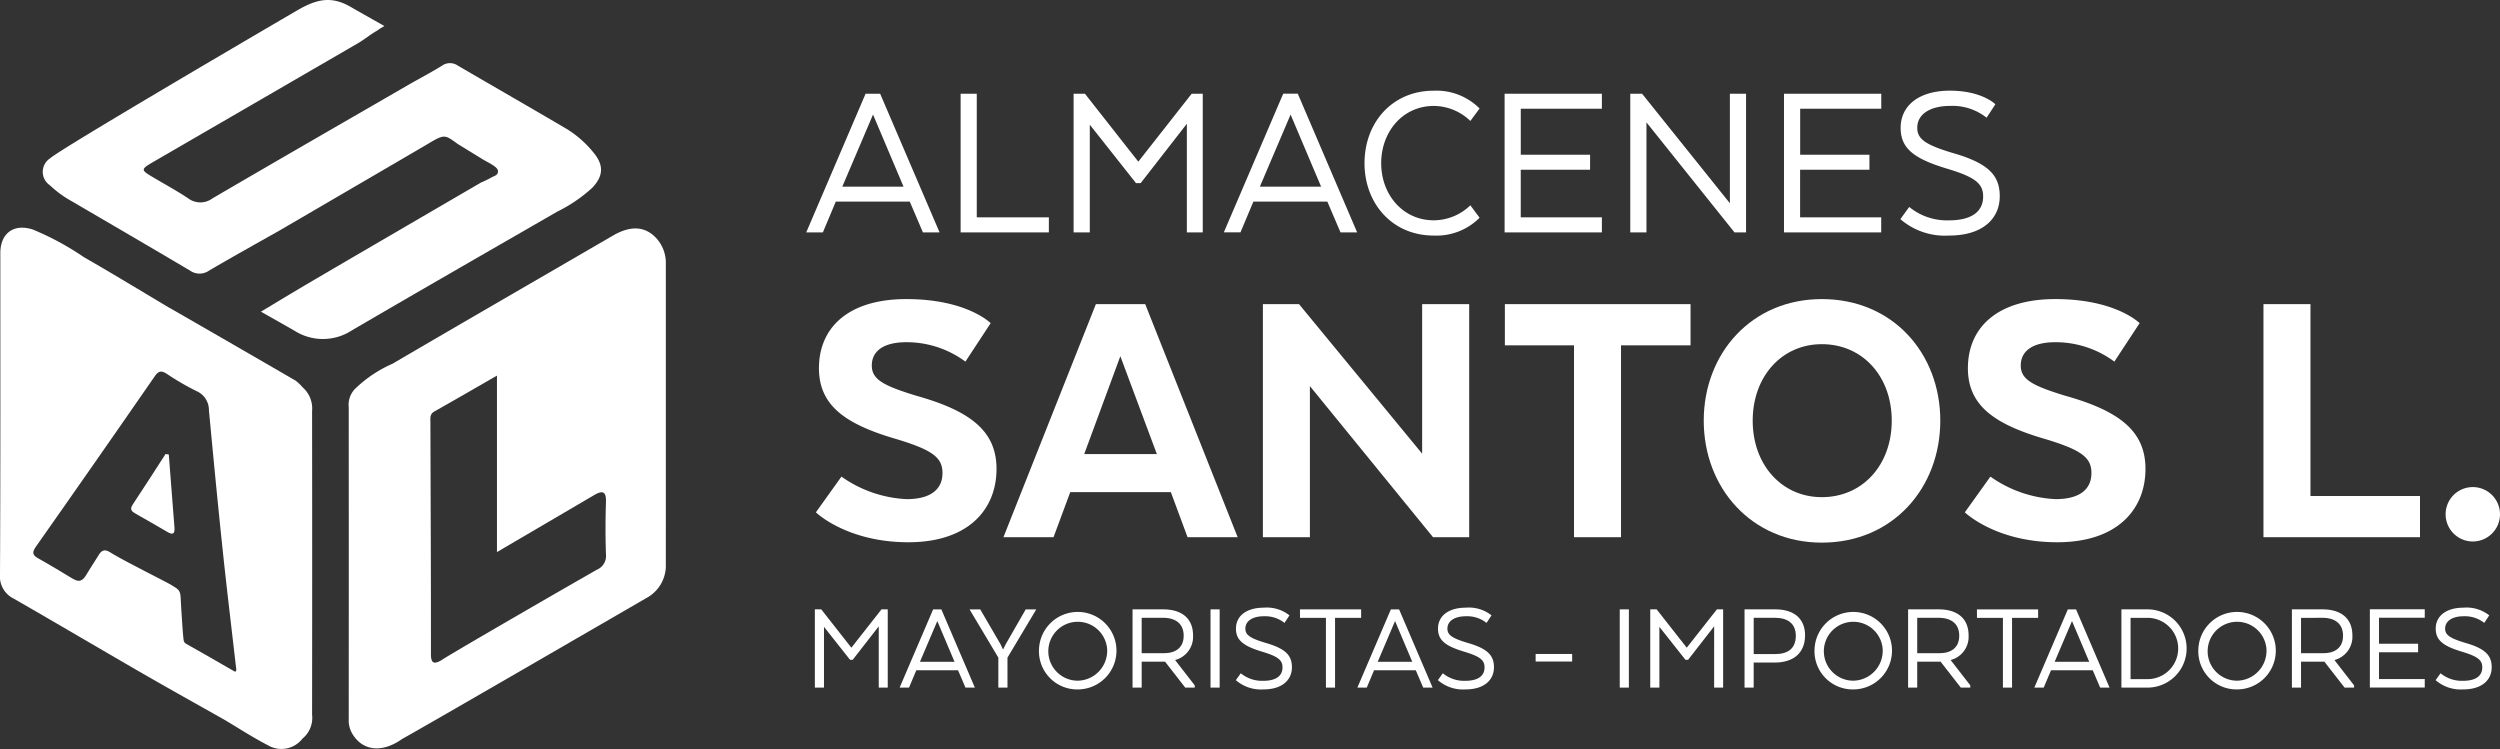 <svg id="logo-white" xmlns="http://www.w3.org/2000/svg" xmlns:xlink="http://www.w3.org/1999/xlink" width="251.649" height="75.391" viewBox="0 0 251.649 75.391">
  <rect x="0" y="0" width="251.649" height="75.391" fill="#333333" stroke="none"/>
  <defs>
    <clipPath id="clip-path">
      <rect id="Rectangle_1094" data-name="Rectangle 1094" width="251.649" height="75.391" fill="none"/>
    </clipPath>
  </defs>
  <g id="Group_148" data-name="Group 148" clip-path="url(#clip-path)">
    <path id="Path_157" data-name="Path 157" d="M194.412,245.938l0,0s0,.007,0,.01l.034.015Zm0,0,0,0s0,.007,0,.01l.034.015Zm0,0,0,0s0,.007,0,.01l.034.015Zm-9.072,11.107s.012-.007.017-.012v-.007Zm9.072-11.107,0,0s0,.007,0,.01l.034.015Z" transform="translate(-139.736 -185.419)" fill="#fff"/>
    <path id="Path_158" data-name="Path 158" d="M31.414,111.61a2.836,2.836,0,0,0-.965-2.406l-.007-.007a4.152,4.152,0,0,0-.694-.657q-6.337-3.676-12.687-7.325l-.01,0c-2.862-1.7-5.7-3.435-8.587-5.088a28.241,28.241,0,0,0-5.157-2.793c-1.929-.627-3.273.381-3.273,2.372,0,10.78.022,21.557-.034,32.337a2.471,2.471,0,0,0,1.393,2.448c4.306,2.48,8.587,5,12.891,7.49,2.756,1.59,5.539,3.137,8.309,4.7,1.449.861,2.867,1.786,4.363,2.559a2.679,2.679,0,0,0,3.494-.667,2.683,2.683,0,0,0,.965-2.392q.018-15.291,0-30.578m-7.8,26.218c-1.629-.935-3.241-1.87-4.865-2.778-.276-.155-.266-.369-.293-.61-.052-.487-.085-1.016-.117-1.484-.066-.952-.131-2.026-.152-2.521-.036-.839-.285-.9-.92-1.3-.469-.3-4.869-2.478-6.109-3.262-.549-.349-.88-.329-1.22.224-.421.684-.756,1.18-1.218,1.949s-.812.787-1.439.416c-1.139-.677-2.266-1.375-3.423-2.015-.647-.357-.613-.662-.209-1.235q5.994-8.522,11.924-17.094c.416-.6.706-.586,1.26-.224a25.392,25.392,0,0,0,2.963,1.717,2.076,2.076,0,0,1,1.233,1.912c.44,4.682.886,9.36,1.38,14.035.418,3.971.9,7.935,1.353,11.9a.575.575,0,0,1,0,.315.1.1,0,0,1-.146.049" transform="translate(0 -70.229)" fill="#fff"/>
    <path id="Path_159" data-name="Path 159" d="M196.825,74.643s0,0,0,0v0Z" transform="translate(-148.391 -56.276)" fill="#fff"/>
    <path id="Path_160" data-name="Path 160" d="M196.825,74.643s0,0,0,0v0Z" transform="translate(-148.391 -56.276)" fill="#fff"/>
    <path id="Path_161" data-name="Path 161" d="M222.234,245.995l-.064-.037a.019.019,0,0,1,.01,0l.025.02.007,0Z" transform="translate(-167.503 -185.434)" fill="#fff"/>
    <path id="Path_162" data-name="Path 162" d="M222.2,245.973l-.034-.015a.019.019,0,0,1,.01,0Z" transform="translate(-167.503 -185.434)" fill="#fff"/>
    <path id="Path_163" data-name="Path 163" d="M187.5,266.2h0s0,0,0,0" transform="translate(-141.362 -200.698)" fill="#fff"/>
    <path id="Path_164" data-name="Path 164" d="M174.564,127.453c0-10.31.005-20.114,0-30.423a3.687,3.687,0,0,0-.9-2.529c-.8-.9-2.14-1.653-4.421-.327-7.4,4.3-14.81,8.575-22.194,12.9a12.757,12.757,0,0,0-3.644,2.409,2.294,2.294,0,0,0-.76,1.959q.011,15.719,0,31.439a2.624,2.624,0,0,0,.285,1.3c1.011,1.872,3.029,2.138,5.111.65,1.238-.652,22.323-12.874,24.566-14.173a3.7,3.7,0,0,0,1.959-3.2m-6.924.34c-.9.509-4.468,2.558-8.057,4.637-3.686,2.135-7.386,4.3-7.656,4.511-.746.411-1.009.256-1.009-.657.007-7.78-.032-15.561-.054-23.341,0-.4-.074-.8.391-1.065,2.052-1.156,4.089-2.338,6.309-3.612v17.76c3.445-2.018,6.658-3.9,9.872-5.787.9-.5,1.129-.162,1.1.778q-.089,2.624,0,5.251a1.494,1.494,0,0,1-.9,1.526" transform="translate(-107.542 -70.46)" fill="#fff"/>
    <path id="Path_165" data-name="Path 165" d="M57.314,193.585c-1.048-.623-2.114-1.216-3.169-1.823-.379-.214-.689-.411-.337-.937,1.122-1.685,2.207-3.393,3.307-5.091.111.015.219.03.327.047q.288,3.691.573,7.379c.044.6-.165.743-.7.426" transform="translate(-40.452 -140.032)" fill="#fff"/>
    <path id="Path_166" data-name="Path 166" d="M72.842,15.247A10.587,10.587,0,0,0,70.268,13c-3.656-2.151-7.337-4.264-11-6.4a1.384,1.384,0,0,0-1.59.015c-1.11.689-2.271,1.289-3.4,1.941-6.572,3.8-13.149,7.581-19.7,11.412a2.048,2.048,0,0,1-2.456-.01c-1.12-.746-2.306-1.393-3.465-2.077-1.334-.787-1.331-.832.017-1.614Q38.951,10.31,49.225,4.351c.659-.384,1.25-.886,1.914-1.262a1.249,1.249,0,0,0,.239-.17l.5-.3c-.145-.081-.285-.162-.426-.244-1.09-.615-2.035-1.142-2.97-1.683-.044-.027-.091-.052-.135-.076C46.462-.422,45-.06,43.094,1.052,40.687,2.457,19.4,14.9,18.268,15.914a1.626,1.626,0,0,0-.064,2.729,10.8,10.8,0,0,0,2.273,1.649c3.947,2.313,7.9,4.609,11.836,6.941a1.669,1.669,0,0,0,1.919.007c2.355-1.38,4.744-2.707,7.121-4.053.113-.062,14.3-8.339,14.677-8.565,1.936-1.161,1.87-1.108,3.245-.124l2.475,1.52c.42.275,1.529.744,1.563,1.172.039.47-.354.49-.721.711a10.162,10.162,0,0,1-.969.465s-14.006,8.154-17.66,10.307c-1.457.859-2.9,1.735-4.51,2.7,1.275.723,2.34,1.319,3.4,1.929a5.326,5.326,0,0,0,5.76-.049c6.872-4.013,13.774-7.975,20.669-11.949A14.985,14.985,0,0,0,72.8,18.908c1.186-1.243,1.174-2.36.037-3.661" transform="translate(-13.19 0)" fill="#fff"/>
    <path id="Path_167" data-name="Path 167" d="M343.247,52.3h-1.675L340.246,49.2H332.8L331.5,52.3h-1.675L335.8,38.34h1.465Zm-9.792-4.605h6.164l-3.071-7.257Z" transform="translate(-248.67 -28.906)" fill="#fff"/>
    <path id="Path_168" data-name="Path 168" d="M392.974,52.3V38.34H394.6V50.784h7.257V52.3Z" transform="translate(-296.279 -28.906)" fill="#fff"/>
    <path id="Path_169" data-name="Path 169" d="M450.6,41.364l-4.652,5.978h-.465l-4.652-5.884V52.3H439.2V38.34h1.14l5.373,6.838,5.373-6.838H452.2V52.3h-1.6Z" transform="translate(-331.132 -28.906)" fill="#fff"/>
    <path id="Path_170" data-name="Path 170" d="M514.069,52.3h-1.675L511.068,49.2h-7.443l-1.3,3.093h-1.675l5.978-13.956h1.465Zm-9.792-4.605h6.164l-3.071-7.257Z" transform="translate(-377.459 -28.906)" fill="#fff"/>
    <path id="Path_171" data-name="Path 171" d="M569.8,49.9a6.139,6.139,0,0,1-4.629,1.791c-4.14,0-6.954-3.21-6.954-7.28,0-4.117,2.814-7.3,6.954-7.3A6.139,6.139,0,0,1,569.8,38.9l-.93,1.256a5.33,5.33,0,0,0-3.675-1.512c-3.14,0-5.3,2.605-5.3,5.768,0,3.14,2.163,5.745,5.3,5.745a5.331,5.331,0,0,0,3.675-1.512Z" transform="translate(-420.865 -27.98)" fill="#fff"/>
    <path id="Path_172" data-name="Path 172" d="M624.111,45.992h-6.978v4.791H625.3V52.3h-9.792V38.34H625.3v1.512h-8.164V44.48h6.978Z" transform="translate(-464.055 -28.906)" fill="#fff"/>
    <path id="Path_173" data-name="Path 173" d="M678.585,52.3h-1.163L668.56,41.224V52.3h-1.628V38.34h1.186l8.839,11.025V38.34h1.628Z" transform="translate(-502.828 -28.906)" fill="#fff"/>
    <path id="Path_174" data-name="Path 174" d="M738.4,45.992h-6.978v4.791h8.164V52.3H729.8V38.34h9.792v1.512h-8.164V44.48H738.4Z" transform="translate(-550.224 -28.906)" fill="#fff"/>
    <path id="Path_175" data-name="Path 175" d="M778.325,48.811a5.994,5.994,0,0,0,4,1.349c2.419,0,3.442-.977,3.442-2.4,0-1.3-.791-1.953-3.675-2.814-3.21-.977-4.629-1.977-4.629-4.094,0-2.279,1.884-3.745,4.954-3.745,3.256,0,4.582,1.372,4.582,1.372l-.884,1.349a5.517,5.517,0,0,0-3.7-1.186c-1.884,0-3.28.768-3.28,2.21,0,1.14.861,1.721,3.675,2.558,3.535,1.024,4.629,2.256,4.629,4.326,0,2.256-1.721,3.954-5.094,3.954a6.837,6.837,0,0,1-4.908-1.651Z" transform="translate(-586.145 -27.98)" fill="#fff"/>
    <path id="Path_176" data-name="Path 176" d="M339.781,250.991l-2.625,3.373h-.263l-2.625-3.321v6.117h-.919v-7.876h.643l3.032,3.859,3.032-3.859h.63v7.876h-.906Z" transform="translate(-251.326 -187.946)" fill="#fff"/>
    <path id="Path_177" data-name="Path 177" d="M375.6,257.161h-.945l-.748-1.746h-4.2l-.735,1.746h-.945l3.373-7.876h.827Zm-5.526-2.6h3.479l-1.733-4.1Z" transform="translate(-277.471 -187.946)" fill="#fff"/>
    <path id="Path_178" data-name="Path 178" d="M402.279,249.285h1.063l-2.9,4.856v3.019h-.919v-3.019l-2.9-4.856H397.7l2.047,3.518.237.5h.026l.249-.5Z" transform="translate(-299.03 -187.946)" fill="#fff"/>
    <path id="Path_179" data-name="Path 179" d="M425.056,252.712a3.9,3.9,0,1,1,3.885,4.108,3.849,3.849,0,0,1-3.885-4.108m6.852,0a2.965,2.965,0,1,0-2.966,3.229,3.012,3.012,0,0,0,2.966-3.229" transform="translate(-320.467 -187.423)" fill="#fff"/>
    <path id="Path_180" data-name="Path 180" d="M466.393,249.284c1.877,0,3.006.919,3.006,2.625a2.413,2.413,0,0,1-1.785,2.467v.04l1.956,2.52v.223h-.958l-2.034-2.612h-2.35v2.612h-.919v-7.876Zm-.013.853h-2.153v3.557h2.258c1.155,0,1.969-.551,1.969-1.759s-.814-1.8-2.074-1.8" transform="translate(-349.307 -187.946)" fill="#fff"/>
    <rect id="Rectangle_1091" data-name="Rectangle 1091" width="0.919" height="7.876" transform="translate(121.851 61.338)" fill="#fff"/>
    <path id="Path_181" data-name="Path 181" d="M506.059,255.193a3.382,3.382,0,0,0,2.258.761c1.365,0,1.943-.551,1.943-1.352,0-.735-.446-1.1-2.074-1.588-1.812-.551-2.612-1.116-2.612-2.31,0-1.286,1.063-2.113,2.8-2.113a3.663,3.663,0,0,1,2.586.774l-.5.761a3.112,3.112,0,0,0-2.087-.67c-1.063,0-1.851.433-1.851,1.247,0,.643.486.971,2.074,1.444,2,.578,2.612,1.273,2.612,2.442,0,1.273-.971,2.231-2.874,2.231a3.857,3.857,0,0,1-2.77-.932Z" transform="translate(-381.163 -187.423)" fill="#fff"/>
    <path id="Path_182" data-name="Path 182" d="M531.807,249.285h6.156v.853h-2.625v7.022h-.919v-7.022h-2.612Z" transform="translate(-400.952 -187.946)" fill="#fff"/>
    <path id="Path_183" data-name="Path 183" d="M562.854,257.161h-.945l-.748-1.746h-4.2l-.735,1.746h-.945l3.373-7.876h.827Zm-5.526-2.6h3.479l-1.733-4.1Z" transform="translate(-418.649 -187.946)" fill="#fff"/>
    <path id="Path_184" data-name="Path 184" d="M588.7,255.193a3.383,3.383,0,0,0,2.258.761c1.365,0,1.942-.551,1.942-1.352,0-.735-.446-1.1-2.074-1.588-1.812-.551-2.612-1.116-2.612-2.31,0-1.286,1.064-2.113,2.8-2.113a3.663,3.663,0,0,1,2.586.774l-.5.761a3.112,3.112,0,0,0-2.087-.67c-1.063,0-1.851.433-1.851,1.247,0,.643.486.971,2.074,1.444,2,.578,2.612,1.273,2.612,2.442,0,1.273-.971,2.231-2.874,2.231a3.857,3.857,0,0,1-2.77-.932Z" transform="translate(-443.466 -187.423)" fill="#fff"/>
    <rect id="Rectangle_1092" data-name="Rectangle 1092" width="3.675" height="0.761" transform="translate(154.576 65.828)" fill="#fff"/>
    <rect id="Rectangle_1093" data-name="Rectangle 1093" width="0.919" height="7.876" transform="translate(163.043 61.338)" fill="#fff"/>
    <path id="Path_185" data-name="Path 185" d="M681.533,250.991l-2.625,3.373h-.263l-2.625-3.321v6.117H675.1v-7.876h.643l3.032,3.859,3.032-3.859h.63v7.876h-.906Z" transform="translate(-508.987 -187.946)" fill="#fff"/>
    <path id="Path_186" data-name="Path 186" d="M719.763,251.909c0,1.785-1.195,2.73-3.045,2.73h-2.126v2.52h-.919v-7.876h3.1c1.864,0,2.993.919,2.993,2.625m-3.019-1.772h-2.153v3.649h2.153c1.273,0,2.087-.538,2.087-1.851,0-1.221-.827-1.8-2.087-1.8" transform="translate(-538.068 -187.946)" fill="#fff"/>
    <path id="Path_187" data-name="Path 187" d="M742.321,252.712a3.9,3.9,0,1,1,3.885,4.108,3.849,3.849,0,0,1-3.885-4.108m6.852,0a2.965,2.965,0,1,0-2.967,3.229,3.012,3.012,0,0,0,2.967-3.229" transform="translate(-559.667 -187.423)" fill="#fff"/>
    <path id="Path_188" data-name="Path 188" d="M783.658,249.284c1.877,0,3.006.919,3.006,2.625a2.413,2.413,0,0,1-1.785,2.467v.04l1.956,2.52v.223h-.958l-2.034-2.612h-2.35v2.612h-.919v-7.876Zm-.013.853h-2.152v3.557h2.258c1.155,0,1.969-.551,1.969-1.759s-.814-1.8-2.074-1.8" transform="translate(-588.506 -187.946)" fill="#fff"/>
    <path id="Path_189" data-name="Path 189" d="M808.741,249.285H814.9v.853h-2.625v7.022h-.919v-7.022h-2.612Z" transform="translate(-609.744 -187.946)" fill="#fff"/>
    <path id="Path_190" data-name="Path 190" d="M839.789,257.161h-.945l-.748-1.746h-4.2l-.735,1.746h-.945l3.373-7.876h.827Zm-5.526-2.6h3.479l-1.733-4.1Z" transform="translate(-627.442 -187.946)" fill="#fff"/>
    <path id="Path_191" data-name="Path 191" d="M870.477,257.16h-2.625v-7.876h2.625a3.938,3.938,0,1,1,0,7.876m-1.706-7.022v6.169h1.654a3.085,3.085,0,1,0,0-6.169Z" transform="translate(-654.31 -187.946)" fill="#fff"/>
    <path id="Path_192" data-name="Path 192" d="M899.327,252.712a3.9,3.9,0,1,1,3.885,4.108,3.849,3.849,0,0,1-3.885-4.108m6.852,0a2.965,2.965,0,1,0-2.967,3.229,3.013,3.013,0,0,0,2.967-3.229" transform="translate(-678.04 -187.423)" fill="#fff"/>
    <path id="Path_193" data-name="Path 193" d="M940.663,249.284c1.877,0,3.006.919,3.006,2.625a2.413,2.413,0,0,1-1.785,2.467v.04l1.956,2.52v.223h-.958l-2.034-2.612H938.5v2.612h-.919v-7.876Zm-.013.853H938.5v3.557h2.258c1.155,0,1.969-.551,1.969-1.759s-.814-1.8-2.074-1.8" transform="translate(-706.879 -187.946)" fill="#fff"/>
    <path id="Path_194" data-name="Path 194" d="M974.337,253.6H970.4v2.7h4.607v.853h-5.526v-7.876h5.526v.853H970.4v2.612h3.938Z" transform="translate(-730.932 -187.946)" fill="#fff"/>
    <path id="Path_195" data-name="Path 195" d="M996.867,255.193a3.382,3.382,0,0,0,2.258.761c1.365,0,1.943-.551,1.943-1.352,0-.735-.446-1.1-2.074-1.588-1.812-.551-2.612-1.116-2.612-2.31,0-1.286,1.063-2.113,2.8-2.113a3.663,3.663,0,0,1,2.586.774l-.5.761a3.113,3.113,0,0,0-2.087-.67c-1.063,0-1.851.433-1.851,1.247,0,.643.486.971,2.074,1.444,1.995.578,2.612,1.273,2.612,2.442,0,1.273-.971,2.231-2.875,2.231a3.857,3.857,0,0,1-2.77-.932Z" transform="translate(-751.203 -187.423)" fill="#fff"/>
    <path id="Path_196" data-name="Path 196" d="M336.323,140.222a12.318,12.318,0,0,0,6.569,2.268c2.5,0,3.6-1.056,3.6-2.62,0-1.525-.9-2.307-4.692-3.441-5.083-1.486-7.742-3.363-7.742-7.116,0-4.105,2.972-6.96,8.8-6.96,6.1,0,8.485,2.424,8.485,2.424l-2.542,3.871a9.954,9.954,0,0,0-5.943-1.955c-2.307,0-3.48.9-3.48,2.346,0,1.407,1.173,2.033,4.5,3.05,5.435,1.525,8.054,3.558,8.054,7.351,0,4.106-2.854,7.39-8.876,7.39-6.217,0-9.306-3.011-9.306-3.011Z" transform="translate(-251.623 -92.247)" fill="#fff"/>
    <path id="Path_197" data-name="Path 197" d="M434.069,147.879h-5.044l-1.681-4.536H417.217l-1.681,4.536h-5.044l9.306-23.46h4.965Zm-15.445-8.367h7.312l-3.676-9.853Z" transform="translate(-309.487 -93.805)" fill="#fff"/>
    <path id="Path_198" data-name="Path 198" d="M537.4,147.879H533.76l-12.395-15.21v15.21h-4.731v-23.46h3.636l12.395,15.053V124.419H537.4Z" transform="translate(-389.512 -93.805)" fill="#fff"/>
    <path id="Path_199" data-name="Path 199" d="M615.627,124.419h18.69v4.145h-7v19.315h-4.731V128.564h-6.96Z" transform="translate(-464.147 -93.805)" fill="#fff"/>
    <path id="Path_200" data-name="Path 200" d="M696.982,134.591c0-6.764,4.809-12.238,11.886-12.238,7.156,0,11.925,5.474,11.925,12.238s-4.77,12.277-11.925,12.277c-7.077,0-11.886-5.513-11.886-12.277m18.925,0c0-4.457-2.933-7.7-7.038-7.7-4.027,0-6.96,3.245-6.96,7.7s2.932,7.7,6.96,7.7c4.105,0,7.038-3.246,7.038-7.7" transform="translate(-525.484 -92.247)" fill="#fff"/>
    <path id="Path_201" data-name="Path 201" d="M806.343,140.222a12.318,12.318,0,0,0,6.569,2.268c2.5,0,3.6-1.056,3.6-2.62,0-1.525-.9-2.307-4.692-3.441-5.083-1.486-7.742-3.363-7.742-7.116,0-4.105,2.972-6.96,8.8-6.96,6.1,0,8.485,2.424,8.485,2.424l-2.542,3.871a9.954,9.954,0,0,0-5.943-1.955c-2.307,0-3.48.9-3.48,2.346,0,1.407,1.173,2.033,4.5,3.05,5.435,1.525,8.054,3.558,8.054,7.351,0,4.106-2.854,7.39-8.876,7.39-6.217,0-9.306-3.011-9.306-3.011Z" transform="translate(-605.99 -92.247)" fill="#fff"/>
    <path id="Path_202" data-name="Path 202" d="M925.954,147.879v-23.46h4.731v19.315h11.026v4.145Z" transform="translate(-698.115 -93.805)" fill="#fff"/>
    <path id="Path_203" data-name="Path 203" d="M1000.474,202a2.737,2.737,0,1,1,5.474,0,2.737,2.737,0,0,1-5.474,0" transform="translate(-754.299 -150.233)" fill="#fff"/>
  </g>
</svg>
